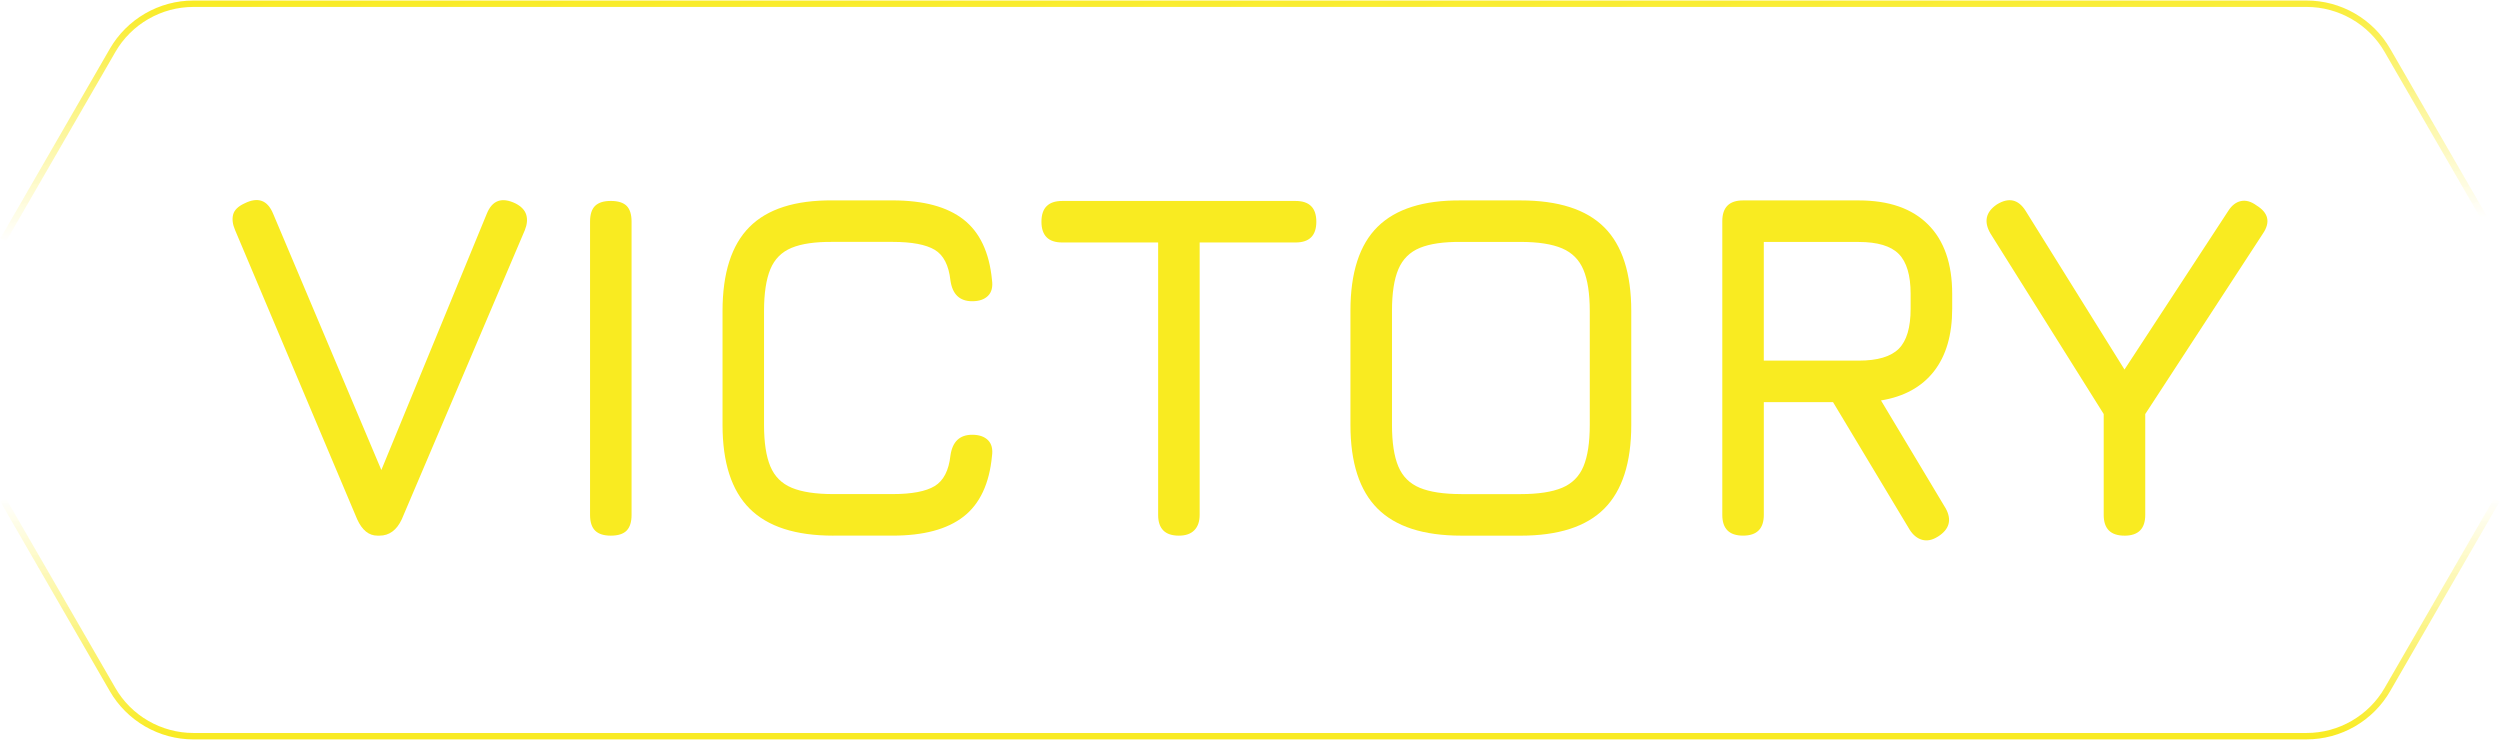 <svg width="1073" height="318" viewBox="0 0 1073 318" fill="none" xmlns="http://www.w3.org/2000/svg">
<path d="M82.97 317.35C75.74 317.35 68.59 315.43 62.29 311.79C55.99 308.15 50.75 302.92 47.14 296.66L0.13 215.24L2.51 213.86L49.52 295.28C52.89 301.12 57.78 306.01 63.67 309.4C69.55 312.79 76.23 314.59 82.97 314.59H990.03C996.78 314.59 1003.45 312.8 1009.33 309.4C1015.21 306 1020.1 301.12 1023.47 295.28L1070.48 213.86L1072.86 215.23L1025.85 296.65C1022.24 302.91 1017 308.14 1010.7 311.78C1004.4 315.42 997.25 317.34 990.02 317.34H82.97V317.35Z" fill="url(#paint0_linear_319_2)"/>
<path d="M1023.48 22.29C1020.11 16.45 1015.22 11.56 1009.33 8.17C1003.45 4.78 996.77 2.98 990.03 2.98H82.97C76.22 2.98 69.55 4.77 63.67 8.17C57.79 11.57 52.9 16.45 49.53 22.29L2.52 103.71L0.14 102.34L47.15 20.92C50.76 14.66 56 9.43 62.3 5.79C68.6 2.15 75.75 0.23 82.98 0.23H990.03C997.26 0.23 1004.41 2.15 1010.71 5.79C1017.01 9.43 1022.25 14.66 1025.86 20.92L1072.87 102.34L1070.49 103.72L1023.48 22.3V22.29Z" fill="url(#paint1_linear_319_2)"/>
<g filter="url(#filter0_d_319_2)">
<path d="M162.01 229.9C158.33 229.9 155.43 227.57 153.31 222.9L100.9 98.76C99.84 96.29 99.56 94.08 100.05 92.13C100.54 90.18 102.17 88.58 104.93 87.3C110.73 84.4 114.83 85.89 117.24 91.76L166.79 209.11H160.64L208.92 91.76C211.25 85.96 215.36 84.48 221.23 87.3C223.71 88.57 225.24 90.18 225.85 92.13C226.45 94.08 226.26 96.29 225.27 98.76L172.43 222.9C170.24 227.57 167.05 229.9 162.88 229.9H162.03H162.01Z" fill="#F9EB21"/>
<path d="M262.16 229.9C259.12 229.9 256.87 229.18 255.42 227.73C253.97 226.28 253.25 224.03 253.25 220.99V95.15C253.25 92.04 253.97 89.77 255.42 88.36C256.87 86.95 259.12 86.24 262.16 86.24C265.2 86.24 267.54 86.95 268.95 88.36C270.36 89.78 271.07 92.04 271.07 95.15V220.99C271.07 224.03 270.36 226.28 268.95 227.73C267.53 229.18 265.27 229.9 262.16 229.9Z" fill="#F9EB21"/>
<path d="M357.65 229.9C341.45 229.9 329.48 226.03 321.73 218.28C313.98 210.53 310.11 198.56 310.11 182.36V133.55C310.11 117.21 313.96 105.17 321.67 97.42C329.38 89.67 341.3 85.87 357.43 86.01H383.11C396.41 86.01 406.56 88.75 413.56 94.23C420.56 99.71 424.63 108.36 425.76 120.17C426.18 123.14 425.62 125.41 424.06 126.96C422.5 128.52 420.24 129.29 417.27 129.29C411.89 129.29 408.78 126.32 407.93 120.38C407.22 113.87 404.98 109.49 401.19 107.22C397.4 104.96 391.38 103.82 383.1 103.82H357.42C349.92 103.75 344.03 104.6 339.75 106.37C335.47 108.14 332.43 111.2 330.63 115.55C328.83 119.9 327.92 125.89 327.92 133.53V182.34C327.92 189.91 328.82 195.85 330.63 200.17C332.44 204.49 335.49 207.54 339.81 209.35C344.12 211.15 350.07 212.06 357.64 212.06H383.1C391.38 212.06 397.41 210.91 401.19 208.61C404.97 206.31 407.22 201.94 407.93 195.51C408.78 189.57 411.89 186.6 417.27 186.6C420.24 186.6 422.5 187.38 424.06 188.93C425.61 190.49 426.18 192.75 425.76 195.72C424.63 207.6 420.56 216.27 413.56 221.72C406.56 227.17 396.41 229.89 383.11 229.89H357.65V229.9Z" fill="#F9EB21"/>
<path d="M505.98 229.9C503.01 229.9 500.78 229.16 499.3 227.67C497.82 226.18 497.07 223.96 497.07 220.99V104.07H455.9C452.93 104.07 450.7 103.33 449.22 101.84C447.74 100.35 446.99 98.13 446.99 95.16C446.99 92.19 447.73 89.96 449.22 88.48C450.71 87 452.93 86.25 455.9 86.25H556.06C559.03 86.25 561.26 86.99 562.74 88.48C564.23 89.97 564.97 92.19 564.97 95.16C564.97 98.13 564.23 100.36 562.74 101.84C561.25 103.33 559.03 104.07 556.06 104.07H514.89V220.99C514.89 223.82 514.13 226.01 512.61 227.57C511.09 229.13 508.88 229.9 505.98 229.9Z" fill="#F9EB21"/>
<path d="M627.15 229.9C610.95 229.9 598.98 226.03 591.23 218.28C583.48 210.53 579.61 198.56 579.61 182.36V133.34C579.61 117 583.5 104.99 591.28 97.32C599.06 89.65 611.01 85.88 627.14 86.02H652.6C668.87 86.02 680.86 89.88 688.57 97.59C696.28 105.3 700.14 117.29 700.14 133.56V182.37C700.14 198.57 696.28 210.54 688.57 218.29C680.86 226.04 668.87 229.91 652.6 229.91H627.14L627.15 229.9ZM627.15 212.07H652.61C660.18 212.07 666.12 211.17 670.44 209.36C674.75 207.56 677.81 204.5 679.62 200.18C681.43 195.86 682.33 189.92 682.33 182.35V133.54C682.33 126.04 681.43 120.14 679.62 115.82C677.82 111.51 674.76 108.43 670.44 106.59C666.12 104.75 660.18 103.83 652.61 103.83H627.15C619.65 103.76 613.74 104.61 609.43 106.38C605.11 108.15 602.04 111.19 600.2 115.5C598.36 119.81 597.44 125.76 597.44 133.32V182.34C597.44 189.91 598.34 195.85 600.15 200.17C601.96 204.49 605.01 207.54 609.33 209.35C613.64 211.15 619.59 212.06 627.16 212.06L627.15 212.07Z" fill="#F9EB21"/>
<path d="M831.72 230.32C829.39 231.81 827.16 232.26 825.04 231.7C822.92 231.13 821.11 229.68 819.63 227.35L786.74 172.6H757.03V220.98C757.03 226.92 754.06 229.89 748.12 229.89C742.18 229.89 739.21 226.92 739.21 220.98V94.93C739.21 88.99 742.18 86.02 748.12 86.02H797.78C810.73 86.02 820.65 89.47 827.54 96.37C834.44 103.27 837.88 113.19 837.88 126.13V132.5C837.88 143.75 835.26 152.71 830.03 159.4C824.79 166.08 817.23 170.24 807.32 171.87L835.12 218.24C837.81 223.19 836.67 227.22 831.72 230.34V230.32ZM757.02 154.78H797.76C805.82 154.78 811.55 153.08 814.95 149.69C818.35 146.29 820.04 140.57 820.04 132.5V126.13C820.04 118.14 818.34 112.43 814.95 109C811.56 105.57 805.83 103.85 797.76 103.85H757.02V154.78Z" fill="#F9EB21"/>
<path d="M911.82 229.9C905.88 229.9 902.91 226.93 902.91 220.99V177.7L854.32 100.25C851.35 95.16 852.27 90.98 857.08 87.73C862.17 84.62 866.27 85.54 869.39 90.49L911.83 158.61L956.39 90.49C957.88 88.16 959.68 86.76 961.8 86.3C963.92 85.84 966.15 86.46 968.48 88.16C973.64 91.34 974.56 95.37 971.24 100.26L920.74 177.71V221C920.74 226.94 917.77 229.91 911.83 229.91L911.82 229.9Z" fill="#F9EB21"/>
</g>
<defs>
<filter id="filter0_d_319_2" x="39.817" y="25.863" width="993.373" height="266.069" filterUnits="userSpaceOnUse" color-interpolation-filters="sRGB">
<feFlood flood-opacity="0" result="BackgroundImageFix"/>
<feColorMatrix in="SourceAlpha" type="matrix" values="0 0 0 0 0 0 0 0 0 0 0 0 0 0 0 0 0 0 127 0" result="hardAlpha"/>
<feOffset/>
<feGaussianBlur stdDeviation="30"/>
<feColorMatrix type="matrix" values="0 0 0 0 0.957 0 0 0 0 0.957 0 0 0 0 0 0 0 0 0.75 0"/>
<feBlend mode="normal" in2="BackgroundImageFix" result="effect1_dropShadow_319_2"/>
<feBlend mode="normal" in="SourceGraphic" in2="effect1_dropShadow_319_2" result="shape"/>
</filter>
<linearGradient id="paint0_linear_319_2" x1="536.5" y1="317.35" x2="536.5" y2="213.87" gradientUnits="userSpaceOnUse">
<stop stop-color="#F9EB21"/>
<stop offset="1" stop-color="#F9EB21" stop-opacity="0"/>
</linearGradient>
<linearGradient id="paint1_linear_319_2" x1="-26" y1="0.23" x2="-25" y2="103.71" gradientUnits="userSpaceOnUse">
<stop stop-color="#F9EB21"/>
<stop offset="1" stop-color="#F9EB21" stop-opacity="0"/>
</linearGradient>
</defs>
</svg>
